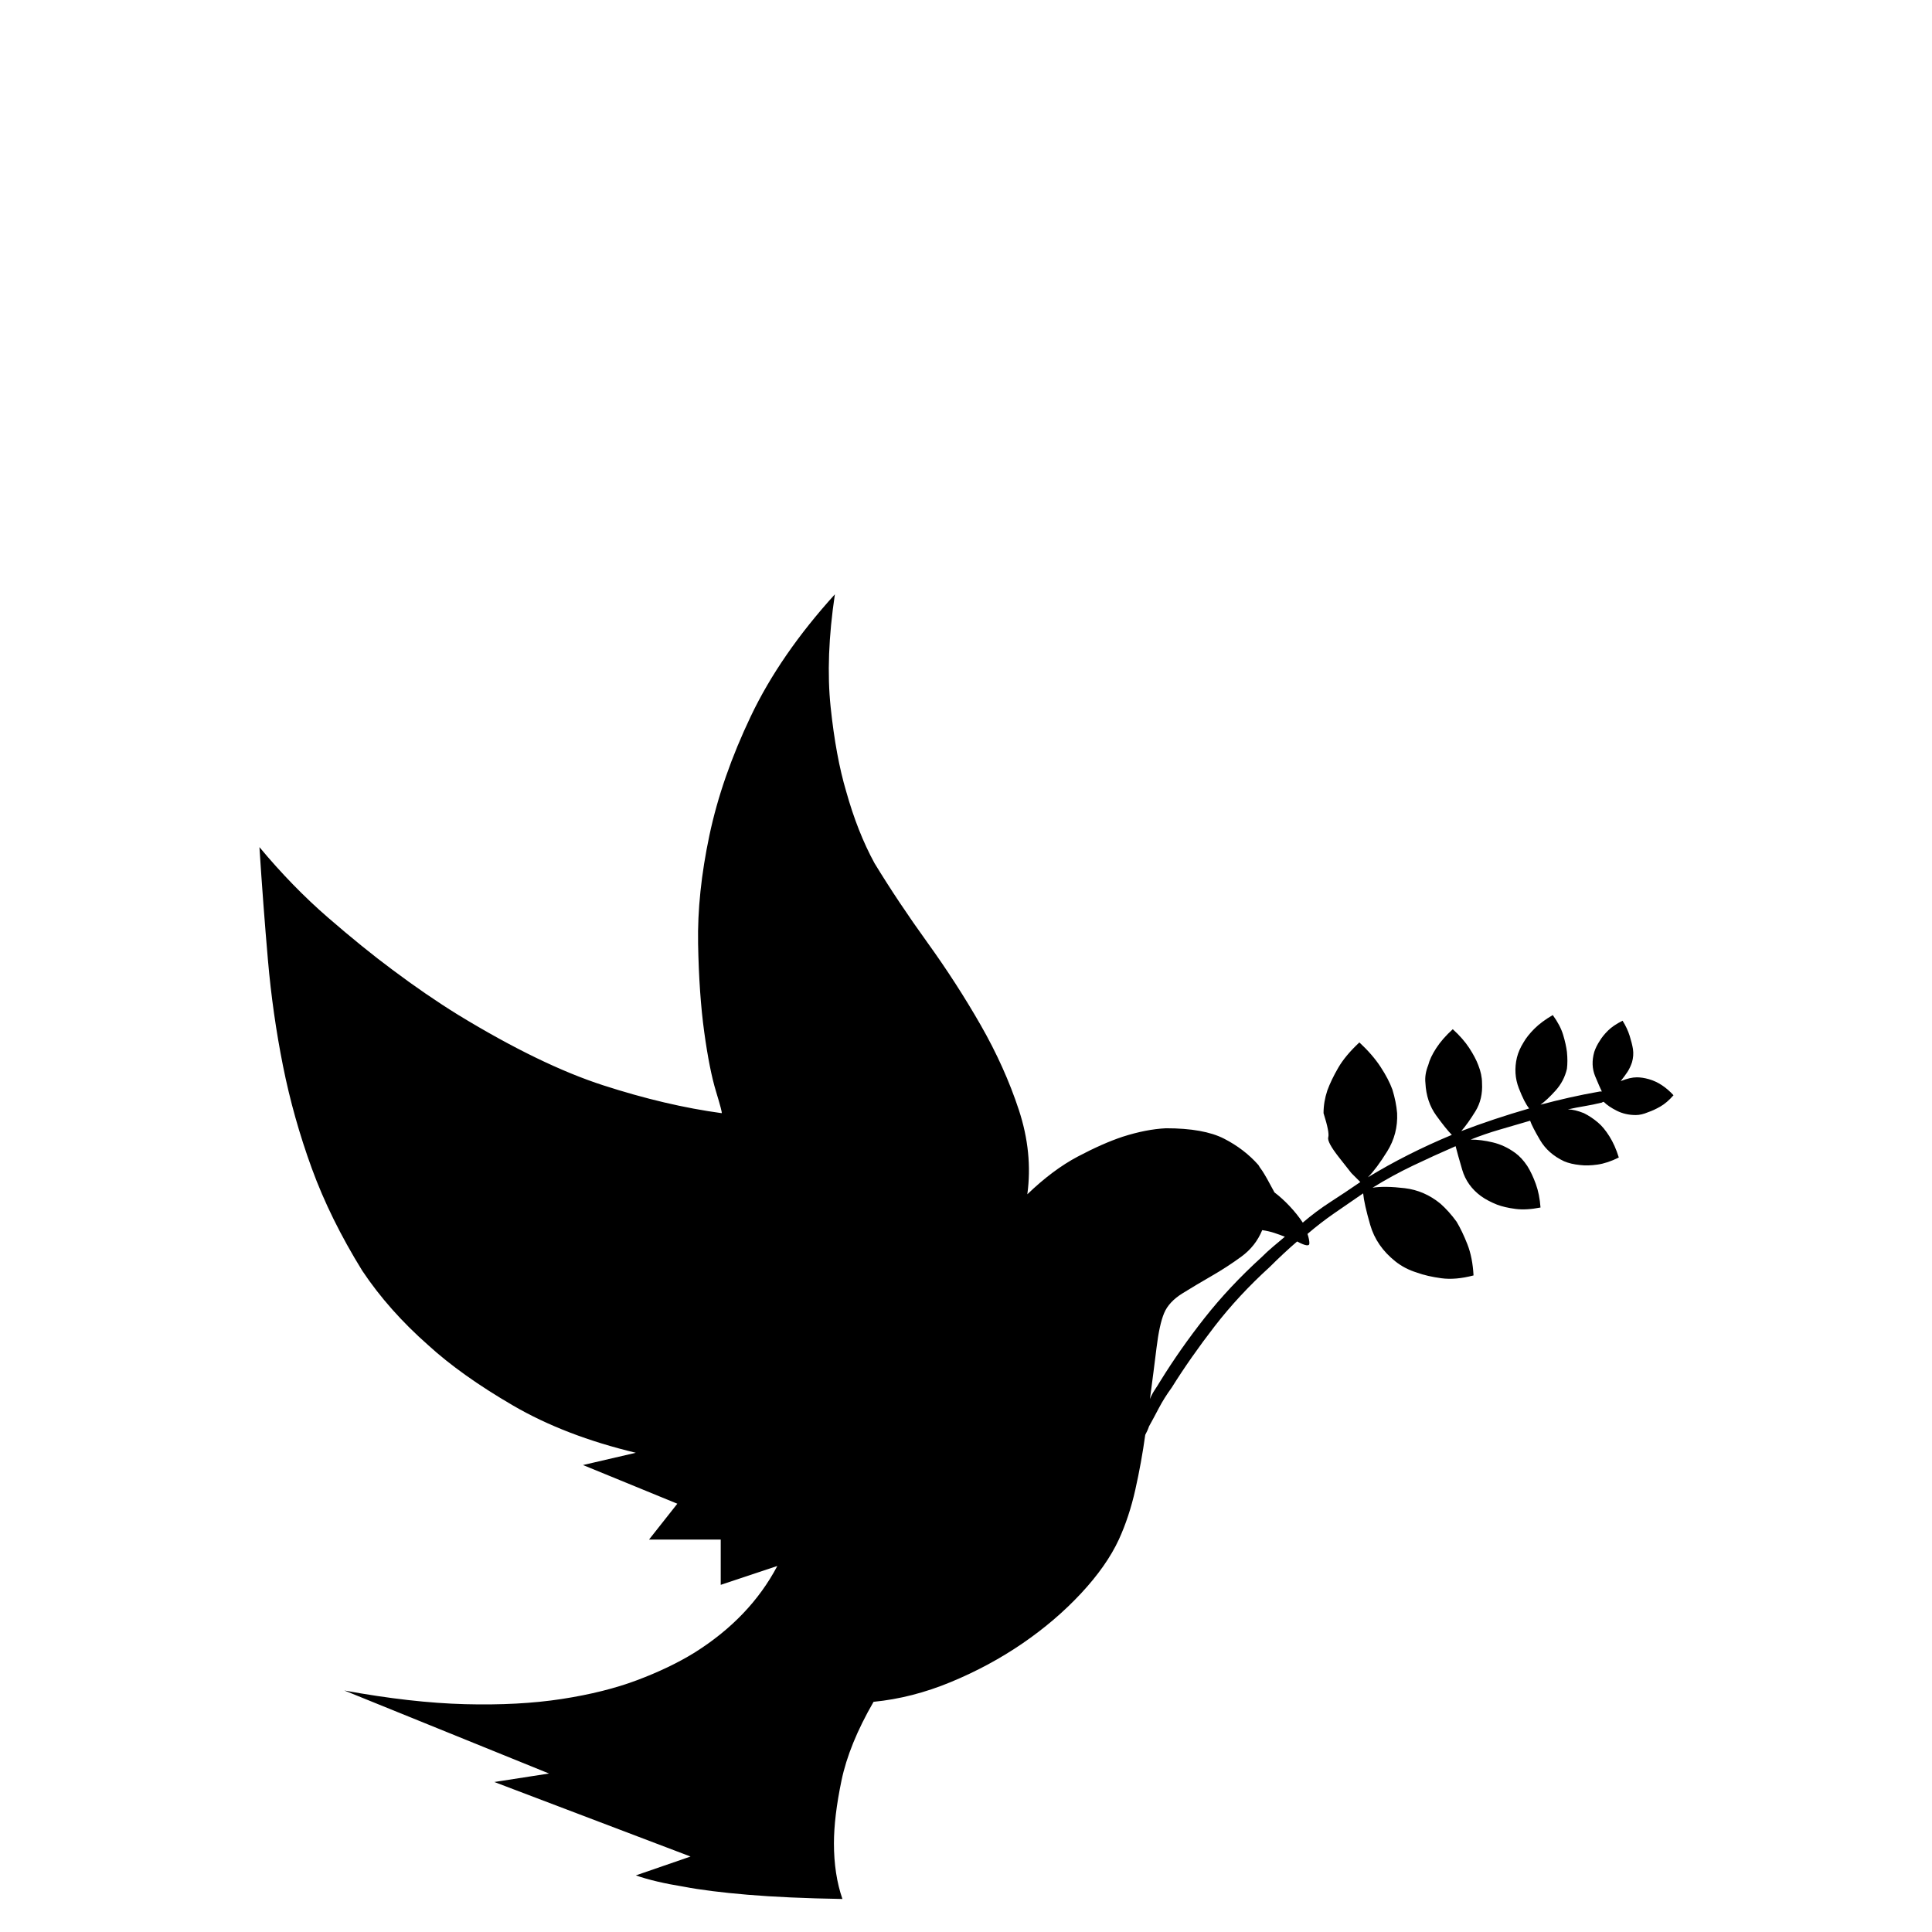 <?xml version="1.0" standalone="no"?>
<!DOCTYPE svg PUBLIC "-//W3C//DTD SVG 1.1//EN" "http://www.w3.org/Graphics/SVG/1.1/DTD/svg11.dtd" >
<svg viewBox="0 -410 2048 2048">
  <g transform="matrix(1 0 0 -1 0 1638)">
   <path fill="currentColor"
d="M1735 906q6 0 13 -2q14 -4 26 -17q-7 -8 -14 -12t-13 -6q-7 -3 -13 -3q-11 0 -20 4.5t-14 9.5q-1 0 -1.5 -0.5t-1.5 -0.5q-8 -2 -17 -3.5t-18 -3.5q7 0 17 -4q8 -4 15 -10q6 -5 12 -14.5t10 -22.5q-12 -6 -22.5 -7.5t-18.5 -0.5q-10 1 -17 4q-17 8 -25.5 22.5t-10.5 20.5
q-17 -5 -32.5 -9.5t-30.5 -10.5q11 0 23.5 -3t23.5 -11q7 -5 13 -14q5 -8 9 -19t5 -25q-15 -3 -26.5 -1.5t-19.5 4.5q-10 4 -17 9q-15 11 -20 28t-7 25q-23 -10 -45 -20.5t-43 -23.5q13 2 34 -0.5t38 -16.5q9 -8 17 -19q6 -10 11.5 -24t6.5 -33q-19 -5 -34 -3t-26 6
q-13 4 -23 12q-20 16 -26.5 38.5t-7.5 33.5q-16 -11 -30.5 -21t-28.5 -22q2 -6 2 -10q0 -5 -13 2q-7 -6 -14.5 -13t-14.5 -14q-33 -30 -58.5 -63t-45.5 -65q-8 -11 -13.5 -21.5t-10.5 -19.5q-1 -3 -2 -5l-2 -4q-4 -29 -10.5 -58t-17.5 -53q-13 -28 -40 -57t-62 -53t-76 -41
t-82 -21q-26 -45 -34 -83.5t-8 -66.5q0 -33 9 -59q-59 1 -100.5 4.5t-67.5 8.5q-31 5 -51 12l58 20l-208 79l58 9l-217 88q71 -13 128 -14.5t102.5 5.5t80 20t60.5 29q59 37 88 92l-60 -20v48h-76l30 38l-100 41l56 13q-75 18 -130 50t-90 64q-42 37 -70 79
q-34 55 -53.5 108.5t-30.5 108.5t-16 112.5t-9 119.5q35 -42 72.5 -74.5t68.5 -55.5q36 -27 70 -48q87 -53 153.5 -74.5t125.5 -29.5q1 0 -6 23t-12.5 63t-6.5 93.5t12 115t44 126.5t89 129q-10 -67 -4.5 -119.5t16.5 -89.5q12 -43 30 -76q25 -41 56 -84t56.5 -87.5
t40.5 -90t9 -89.5q27 26 53.5 40t47.5 21q25 8 46 9q40 0 61.5 -11t36.5 -28q1 -2 4 -6q4 -6 13 -23q8 -6 16 -14.5t14 -17.5q14 12 29.5 22t31.5 21l-9.5 9.5t-13 16.5t-11.5 21.5t-5 25.5q0 12 4 24q4 11 11.5 24t22.5 27q14 -13 22.5 -26t12.5 -24q4 -13 5 -25
q1 -22 -10.5 -40.5t-20.5 -27.5q41 25 89 45q-6 6 -16.5 20.5t-11.5 34.5q-1 9 3 19q2 8 8.5 18t17.5 20q11 -10 17.5 -20t9.5 -18q4 -10 4 -19q1 -17 -7 -30t-15 -21q34 13 72 24q-5 6 -11 21.5t-2 32.5q2 8 7 16q4 7 11.5 14.5t19.5 14.5q8 -11 11 -21t4 -18q1 -10 0 -18
q-3 -13 -12 -23t-16 -15q15 4 30.5 7.5t32.5 6.5h2q-2 4 -7 16t-1 26q2 6 6 12q3 5 8.5 10.5t15.5 10.5q5 -8 7.5 -16t3.5 -14q1 -7 -1 -14q-2 -6 -5 -10.5t-7 -9.5q10 4 17 4zM1337 715q6 6 12.5 11.5t12.5 10.5q-5 2 -11 4t-13 3q-7 -17 -22 -28t-31.5 -20.5t-31 -18.5
t-19.5 -21t-8 -36.5t-7 -54.5q2 5 5 9.5t6 9.5q21 34 47 67t60 64z" />
  </g>

</svg>
